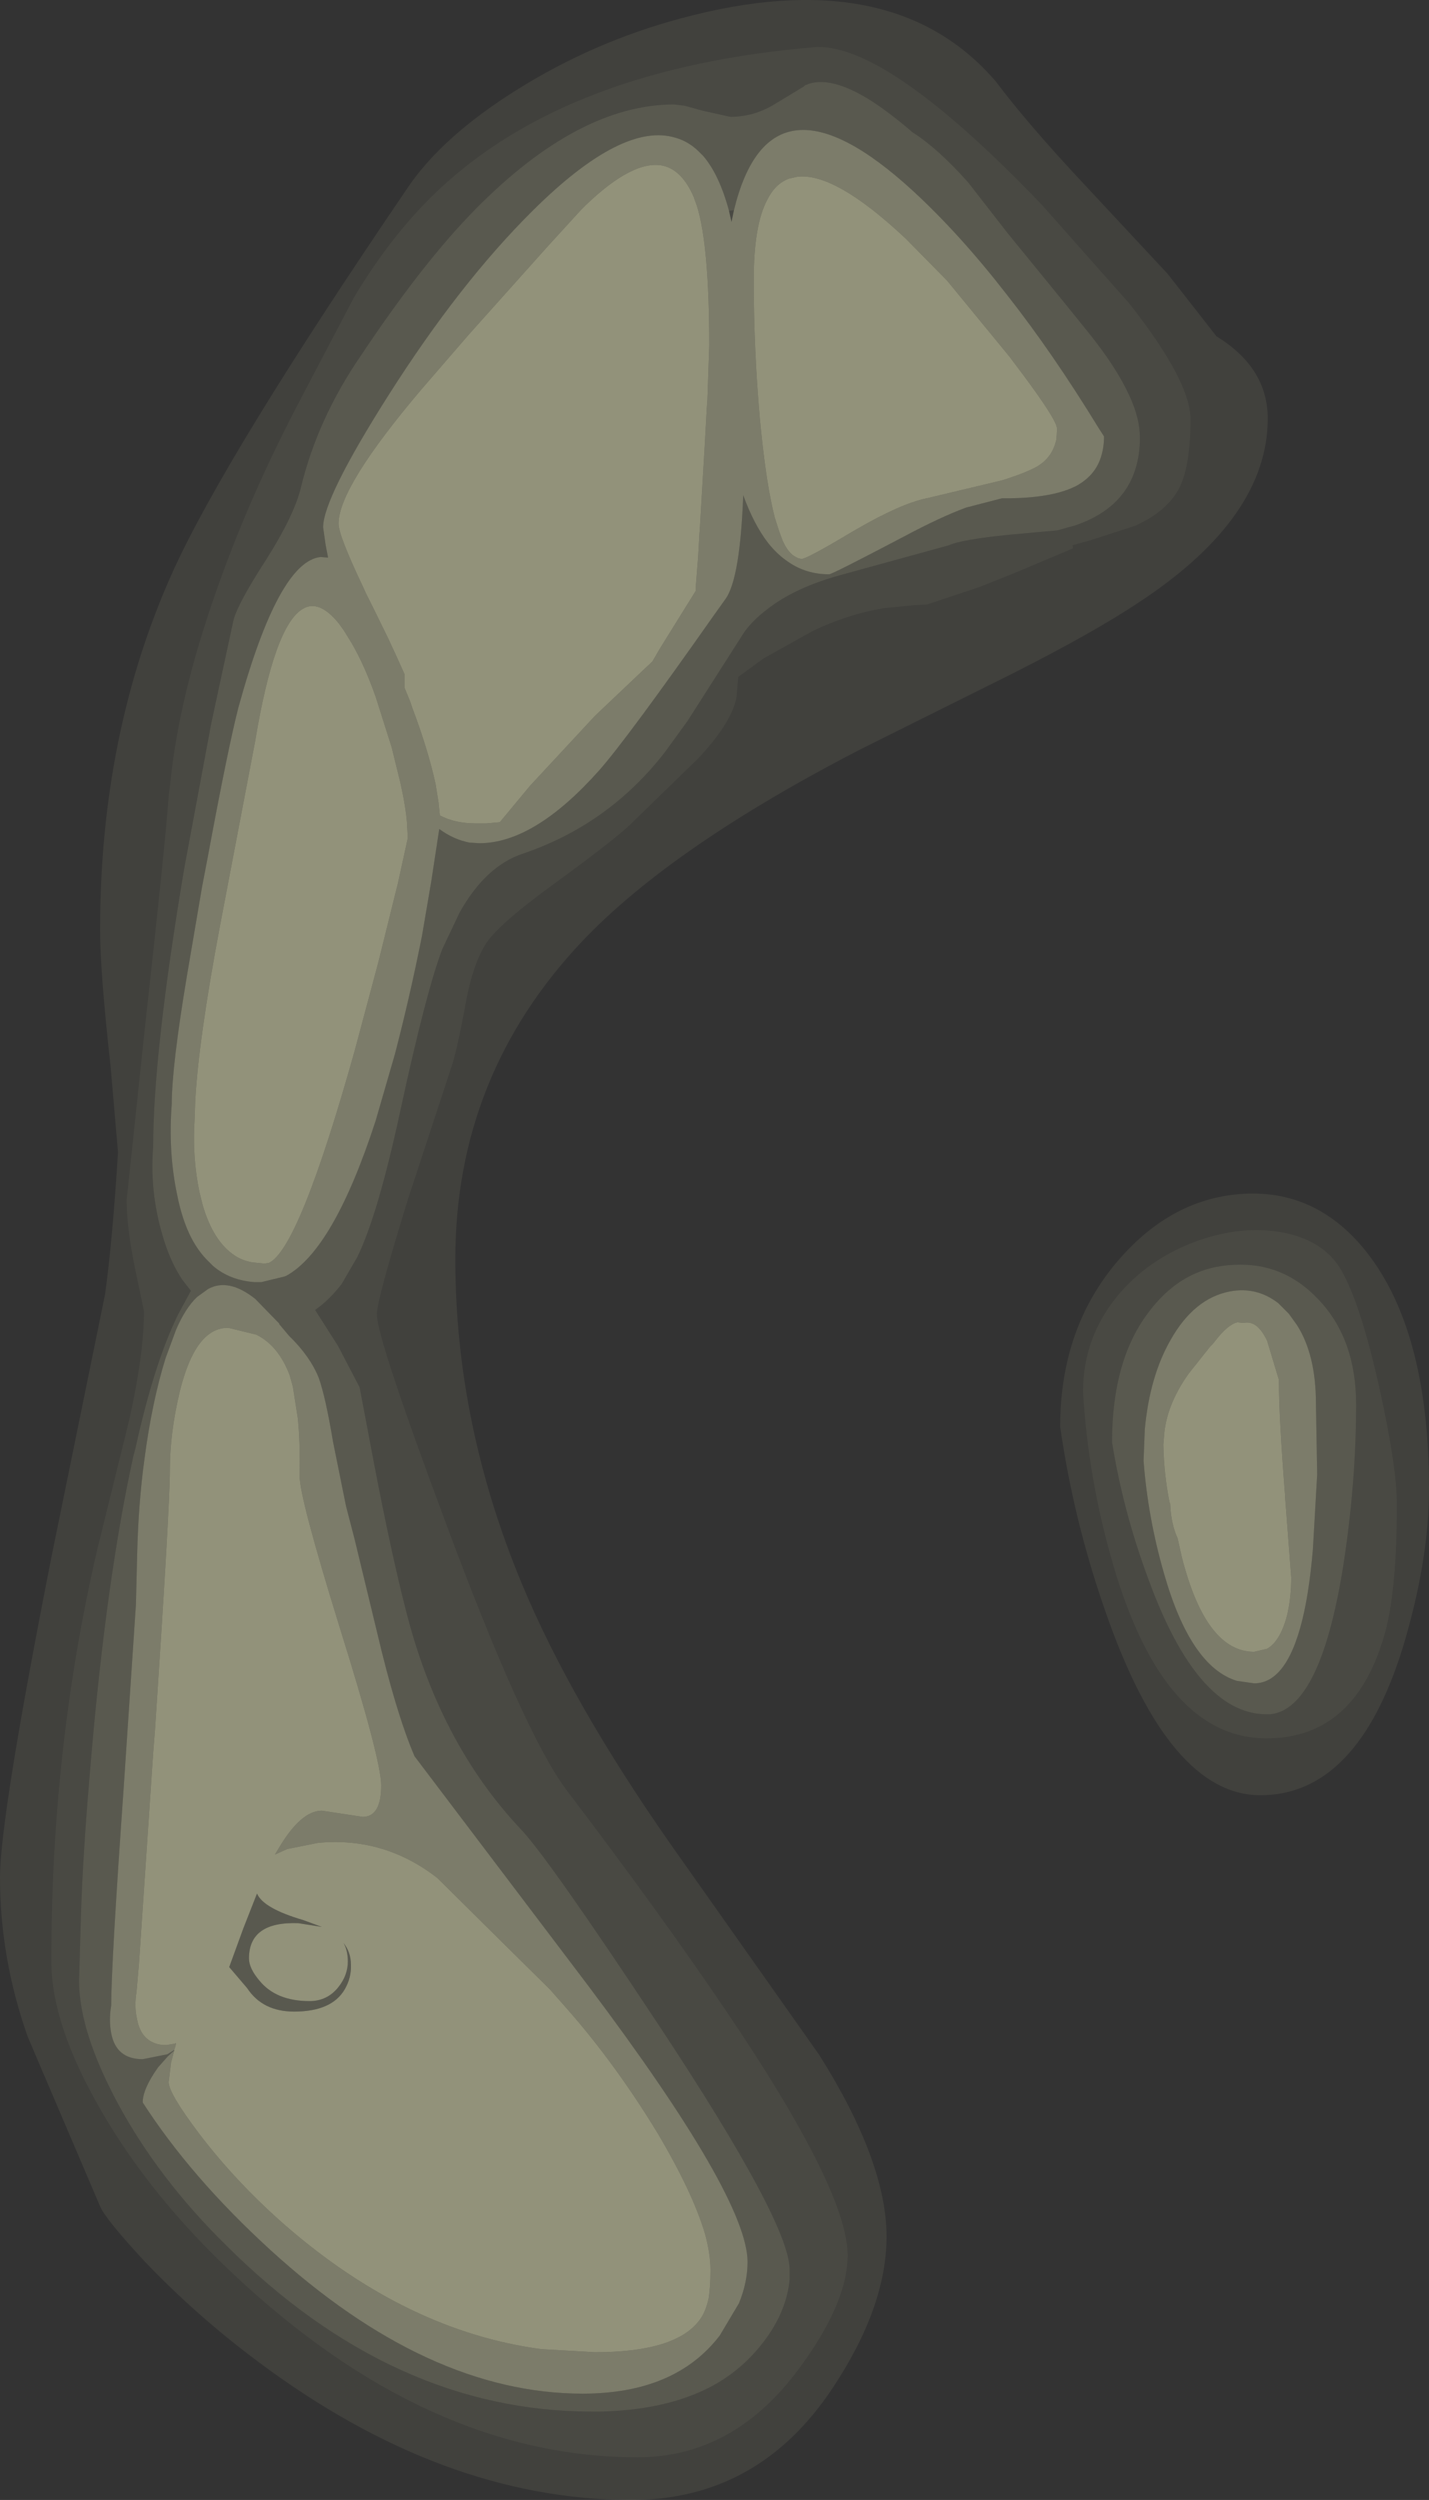<?xml version="1.0" encoding="UTF-8" standalone="no"?>
<svg xmlns:ffdec="https://www.free-decompiler.com/flash" xmlns:xlink="http://www.w3.org/1999/xlink" ffdec:objectType="shape" height="202.2px" width="115.65px" xmlns="http://www.w3.org/2000/svg">
  <rect width="100%" height="100%" fill="#333333" stroke="none"/>
  <g transform="matrix(1.0, 0.0, 0.0, 1.0, 57.8, 202.2)">
    <path d="M44.8 -168.35 Q44.8 -160.4 34.55 -153.6 30.75 -151.05 24.0 -147.65 L11.95 -141.65 Q-3.4 -133.75 -10.7 -126.05 -20.95 -115.2 -20.95 -100.35 -20.95 -86.95 -15.5 -73.95 -11.55 -64.5 -3.5 -53.0 L8.5 -36.0 Q13.95 -27.35 13.95 -21.3 13.95 -15.6 9.55 -9.0 3.55 0.0 -6.7 0.0 -22.0 0.0 -37.0 -11.25 -41.95 -14.95 -46.1 -19.3 -49.25 -22.7 -49.7 -23.75 L-55.55 -37.45 Q-57.8 -43.8 -57.8 -50.35 -57.8 -55.2 -53.6 -76.45 L-49.3 -97.5 Q-48.7 -101.8 -48.25 -109.0 L-48.85 -115.95 Q-49.7 -123.55 -49.7 -127.0 -49.7 -142.95 -43.8 -156.0 -39.5 -165.45 -24.75 -187.1 -21.95 -191.2 -15.95 -194.95 -9.8 -198.8 -2.75 -200.7 14.45 -205.35 22.8 -195.6 25.4 -192.15 29.8 -187.45 L36.7 -180.05 40.65 -175.0 Q44.8 -172.45 44.8 -168.35 M33.6 -177.65 L26.55 -185.6 Q14.15 -198.55 8.3 -198.4 -11.8 -196.75 -22.35 -186.8 -26.1 -183.25 -29.15 -178.15 L-33.3 -170.25 Q-37.65 -162.05 -40.4 -154.1 -43.3 -145.8 -44.0 -139.05 L-44.15 -137.8 Q-44.45 -133.65 -46.05 -119.3 L-47.55 -105.15 Q-47.55 -102.85 -46.85 -99.5 L-46.15 -96.15 Q-46.15 -92.75 -47.3 -87.55 L-47.65 -86.1 -49.9 -77.0 Q-53.65 -60.95 -53.65 -43.6 -53.65 -38.45 -49.65 -31.55 -45.65 -24.6 -39.0 -18.35 -23.2 -3.45 -6.2 -3.45 1.45 -3.45 6.7 -10.4 10.8 -15.85 10.8 -19.8 10.8 -25.05 0.9 -39.65 -4.3 -47.35 -12.05 -57.55 -15.45 -62.2 -21.6 -78.7 -27.3 -93.95 -27.3 -95.9 -27.3 -97.05 -24.8 -105.15 L-21.3 -115.8 Q-20.85 -117.05 -20.15 -120.85 -19.6 -124.0 -18.55 -125.75 -17.65 -127.3 -13.05 -130.65 -7.75 -134.5 -6.55 -135.75 L-3.0 -139.2 -1.35 -140.8 Q1.35 -143.65 1.8 -145.75 L1.95 -147.45 4.0 -148.95 7.95 -151.15 Q10.75 -152.5 13.65 -153.0 L16.15 -153.25 17.2 -153.3 21.55 -154.75 24.3 -155.85 29.05 -157.85 29.0 -158.1 30.45 -158.5 34.15 -159.7 35.1 -160.2 Q36.95 -161.3 37.7 -162.85 38.55 -164.65 38.55 -168.3 38.55 -171.35 33.6 -177.65 M53.2 -100.4 Q57.85 -94.0 57.85 -81.8 57.85 -75.9 55.7 -68.85 52.0 -57.0 44.2 -57.0 36.85 -57.0 31.7 -71.75 29.1 -79.15 28.0 -86.8 28.0 -94.75 32.65 -100.2 37.05 -105.35 42.95 -105.65 49.15 -105.95 53.2 -100.4 M50.95 -99.1 Q49.6 -101.8 46.1 -102.5 42.75 -103.15 39.0 -101.8 35.1 -100.35 32.65 -97.4 29.85 -94.0 29.85 -89.65 30.25 -82.6 32.3 -75.6 36.4 -61.6 44.7 -61.6 52.0 -61.6 54.35 -70.35 55.25 -73.85 55.25 -80.5 55.25 -83.5 53.9 -89.65 52.45 -96.25 50.95 -99.1" fill="#ffffcc" fill-opacity="0.067" fill-rule="evenodd" stroke="none"/>
    <path d="M33.6 -177.65 Q38.55 -171.35 38.55 -168.3 38.55 -164.65 37.7 -162.85 36.95 -161.3 35.1 -160.2 L34.15 -159.7 30.45 -158.5 29.0 -158.1 29.05 -157.85 24.3 -155.85 21.55 -154.75 17.2 -153.3 16.15 -153.25 13.65 -153.0 Q10.75 -152.5 7.95 -151.15 L4.0 -148.95 1.95 -147.45 1.8 -145.75 Q1.35 -143.65 -1.35 -140.8 L-3.0 -139.2 -6.55 -135.75 Q-7.75 -134.5 -13.05 -130.65 -17.65 -127.3 -18.55 -125.75 -19.6 -124.0 -20.15 -120.85 -20.85 -117.05 -21.3 -115.8 L-24.8 -105.15 Q-27.3 -97.05 -27.3 -95.9 -27.3 -93.95 -21.6 -78.7 -15.45 -62.2 -12.05 -57.55 -4.3 -47.35 0.9 -39.65 10.8 -25.05 10.8 -19.8 10.8 -15.85 6.7 -10.4 1.45 -3.45 -6.2 -3.45 -23.2 -3.45 -39.0 -18.35 -45.65 -24.6 -49.65 -31.55 -53.65 -38.45 -53.65 -43.6 -53.65 -60.95 -49.9 -77.0 L-47.65 -86.1 -47.3 -87.55 Q-46.15 -92.75 -46.15 -96.15 L-46.85 -99.5 Q-47.55 -102.85 -47.55 -105.15 L-46.05 -119.3 Q-44.45 -133.65 -44.15 -137.8 L-44.0 -139.05 Q-43.3 -145.8 -40.4 -154.1 -37.65 -162.05 -33.3 -170.25 L-29.15 -178.15 Q-26.1 -183.25 -22.35 -186.8 -11.8 -196.75 8.3 -198.4 14.15 -198.55 26.55 -185.6 L33.6 -177.65 M30.25 -175.35 L28.35 -177.7 23.7 -183.4 20.55 -187.45 Q18.1 -190.2 16.05 -191.5 14.25 -193.05 12.7 -194.05 9.3 -196.2 7.35 -195.3 L7.25 -195.2 4.85 -193.75 Q3.2 -192.75 1.3 -192.75 L-0.95 -193.25 -2.4 -193.65 -3.25 -193.75 Q-10.95 -193.75 -19.3 -185.3 -23.55 -181.0 -28.55 -173.5 -32.1 -168.35 -33.45 -162.75 -34.0 -160.5 -36.25 -156.95 -38.55 -153.4 -38.9 -152.05 L-40.7 -143.7 -42.9 -131.9 Q-45.4 -117.0 -45.4 -109.5 -45.7 -105.85 -44.65 -102.3 -44.05 -100.2 -43.05 -98.7 L-42.35 -97.8 -43.35 -95.95 Q-45.3 -92.05 -46.85 -85.0 L-47.0 -84.45 Q-49.2 -74.45 -50.45 -59.7 L-50.55 -58.5 Q-51.1 -52.05 -51.25 -47.2 L-51.4 -42.0 Q-51.4 -37.9 -48.25 -32.05 -44.95 -25.95 -39.5 -20.6 -26.0 -7.15 -9.9 -7.15 L-9.15 -7.15 Q-3.25 -7.3 0.5 -9.6 2.1 -10.6 3.3 -11.95 5.8 -14.75 6.1 -17.8 L6.1 -18.65 Q6.1 -22.4 -4.45 -38.35 -13.45 -51.95 -15.65 -54.25 -22.3 -61.3 -25.0 -72.15 -26.35 -77.4 -28.1 -86.85 L-28.7 -90.0 -30.45 -93.35 -32.3 -96.25 Q-31.15 -97.05 -30.15 -98.35 L-28.9 -100.5 Q-27.2 -103.95 -25.35 -112.6 -23.3 -122.05 -22.0 -125.45 L-20.6 -128.4 Q-18.5 -132.15 -15.5 -133.15 -8.55 -135.5 -4.0 -141.35 L-2.15 -143.9 2.45 -151.1 Q3.15 -152.05 4.2 -152.85 6.5 -154.7 10.45 -155.75 L19.0 -158.1 Q19.95 -158.55 23.85 -158.95 L27.75 -159.3 29.2 -159.7 Q32.6 -160.85 33.8 -163.5 34.4 -164.85 34.45 -166.5 L34.45 -166.85 Q34.45 -168.35 33.6 -170.2 32.55 -172.5 30.25 -175.35 M1.6 -185.2 L1.4 -184.25 1.2 -185.15 1.6 -185.2 M50.95 -99.1 Q52.45 -96.25 53.9 -89.65 55.25 -83.5 55.25 -80.5 55.25 -73.85 54.35 -70.35 52.0 -61.6 44.7 -61.6 36.4 -61.6 32.3 -75.6 30.25 -82.6 29.85 -89.65 29.85 -94.0 32.65 -97.4 35.1 -100.35 39.0 -101.8 42.75 -103.15 46.1 -102.5 49.6 -101.8 50.95 -99.1 M50.9 -75.5 Q51.95 -82.25 51.95 -88.6 51.95 -93.95 48.85 -97.15 46.05 -100.1 42.1 -99.9 38.0 -99.75 35.3 -96.25 32.2 -92.35 32.2 -85.55 33.1 -79.95 35.15 -74.45 39.1 -63.65 44.6 -63.55 L44.7 -63.55 45.0 -63.55 Q49.05 -63.95 50.9 -75.5" fill="#ffffcc" fill-opacity="0.11" fill-rule="evenodd" stroke="none"/>
    <path d="M30.25 -175.35 Q32.55 -172.5 33.6 -170.2 34.45 -168.35 34.45 -166.85 L34.45 -166.5 Q34.4 -164.85 33.8 -163.5 32.6 -160.85 29.2 -159.7 L27.75 -159.3 23.85 -158.95 Q19.95 -158.55 19.0 -158.1 L10.45 -155.75 Q6.5 -154.7 4.2 -152.85 3.15 -152.05 2.45 -151.1 L-2.15 -143.9 -4.0 -141.35 Q-8.55 -135.5 -15.5 -133.15 -18.5 -132.15 -20.6 -128.4 L-22.0 -125.45 Q-23.3 -122.05 -25.35 -112.6 -27.2 -103.95 -28.9 -100.5 L-30.15 -98.35 Q-31.15 -97.05 -32.3 -96.25 L-30.45 -93.35 -28.7 -90.0 -28.1 -86.85 Q-26.35 -77.4 -25.0 -72.15 -22.3 -61.3 -15.65 -54.25 -13.45 -51.95 -4.45 -38.35 6.1 -22.4 6.1 -18.65 L6.1 -17.8 Q5.8 -14.75 3.3 -11.95 2.1 -10.6 0.5 -9.6 -3.25 -7.3 -9.15 -7.15 L-9.9 -7.15 Q-26.0 -7.15 -39.5 -20.6 -44.95 -25.95 -48.25 -32.05 -51.4 -37.9 -51.4 -42.0 L-51.25 -47.2 Q-51.1 -52.05 -50.55 -58.5 L-50.45 -59.7 Q-49.2 -74.45 -47.0 -84.45 L-46.85 -85.0 Q-45.3 -92.05 -43.35 -95.95 L-42.35 -97.8 -43.05 -98.7 Q-44.05 -100.2 -44.65 -102.3 -45.7 -105.85 -45.4 -109.5 -45.4 -117.0 -42.9 -131.9 L-40.7 -143.7 -38.9 -152.05 Q-38.55 -153.4 -36.25 -156.95 -34.0 -160.5 -33.45 -162.75 -32.1 -168.35 -28.55 -173.5 -23.55 -181.0 -19.3 -185.3 -10.95 -193.75 -3.25 -193.75 L-2.4 -193.65 -0.95 -193.25 1.3 -192.75 Q3.2 -192.75 4.85 -193.75 L7.25 -195.2 7.35 -195.3 Q9.3 -196.2 12.7 -194.05 14.25 -193.05 16.05 -191.5 18.1 -190.2 20.55 -187.45 L23.7 -183.4 28.35 -177.7 30.25 -175.35 M1.6 -185.2 L1.2 -185.15 Q0.4 -188.1 -0.9 -189.6 L-1.2 -189.9 Q-2.05 -190.75 -3.1 -191.05 -7.4 -192.4 -14.7 -185.15 -20.6 -179.3 -26.35 -170.25 -31.65 -161.9 -31.65 -159.55 L-31.45 -158.15 -31.25 -157.1 -31.85 -157.15 Q-35.25 -156.8 -38.5 -145.0 -39.35 -141.7 -41.0 -132.8 L-41.45 -130.45 -42.65 -123.4 Q-43.9 -115.95 -43.9 -112.9 -44.2 -109.0 -43.45 -105.5 -43.15 -104.0 -42.65 -102.8 -42.05 -101.35 -41.1 -100.35 L-40.55 -99.8 Q-39.2 -98.65 -37.2 -98.5 L-36.65 -98.5 -34.8 -98.95 -34.65 -99.0 Q-30.8 -101.1 -27.4 -111.55 L-25.85 -116.9 Q-24.65 -121.5 -23.7 -126.25 L-23.65 -126.5 -22.9 -130.9 -22.25 -135.15 Q-21.1 -134.3 -19.8 -134.05 L-19.0 -134.0 Q-14.55 -134.0 -9.3 -139.9 -7.05 -142.45 -0.05 -152.4 L0.95 -153.8 Q2.1 -155.5 2.35 -162.15 3.2 -159.8 4.35 -158.3 5.1 -157.35 6.0 -156.75 7.45 -155.75 9.3 -155.75 9.55 -155.75 15.35 -158.8 18.35 -160.4 20.4 -161.15 L23.3 -161.9 23.5 -161.9 23.95 -161.9 Q27.55 -161.95 29.4 -162.95 30.7 -163.7 31.2 -164.95 31.55 -165.85 31.55 -166.9 L31.1 -167.6 Q27.4 -173.65 23.7 -178.35 19.9 -183.25 16.1 -186.75 4.55 -197.35 1.6 -185.2 M48.7 -88.65 Q48.7 -92.65 47.15 -95.05 L46.5 -95.95 45.65 -96.8 Q43.9 -98.15 41.75 -97.75 38.85 -97.2 36.95 -93.85 35.25 -90.9 34.85 -86.6 L34.75 -84.05 Q35.1 -79.45 36.4 -74.95 38.55 -67.4 42.3 -66.25 L43.7 -66.05 Q46.5 -66.05 47.75 -71.85 48.2 -73.95 48.45 -76.85 L48.8 -82.95 48.7 -88.65 M50.9 -75.5 Q49.05 -63.95 45.0 -63.55 L44.7 -63.55 44.6 -63.55 Q39.1 -63.65 35.15 -74.45 33.1 -79.95 32.2 -85.55 32.2 -92.35 35.3 -96.25 38.0 -99.75 42.1 -99.9 46.05 -100.1 48.85 -97.15 51.95 -93.95 51.95 -88.6 51.95 -82.25 50.9 -75.5 M-43.7 -36.35 L-44.2 -35.9 -45.0 -35.0 Q-46.25 -33.25 -46.25 -32.15 -42.35 -26.1 -35.95 -20.25 -23.2 -8.6 -10.65 -8.6 -3.15 -8.6 0.45 -13.3 L2.0 -15.9 Q2.7 -17.6 2.7 -19.25 2.7 -24.45 -10.2 -41.6 L-24.25 -60.15 Q-25.75 -63.65 -27.3 -70.25 L-29.1 -77.7 -29.8 -80.4 -30.85 -85.6 Q-31.45 -89.2 -32.0 -90.75 -32.7 -92.5 -34.4 -94.15 L-35.2 -95.1 -35.2 -95.15 -37.15 -97.15 Q-39.3 -98.85 -40.95 -97.95 L-41.85 -97.3 Q-42.8 -96.4 -43.55 -94.65 L-44.4 -92.35 Q-45.5 -88.8 -46.1 -84.25 -46.6 -80.65 -46.7 -76.45 L-46.8 -72.4 -47.8 -57.45 Q-48.8 -43.3 -48.8 -40.0 -49.0 -38.8 -48.8 -37.75 -48.4 -35.65 -46.25 -35.65 L-44.25 -36.05 -43.7 -36.4 -43.7 -36.35 M-30.0 -45.05 Q-29.4 -44.3 -29.4 -43.3 -29.35 -42.25 -29.9 -41.3 -30.95 -39.5 -34.0 -39.5 -36.55 -39.5 -37.8 -41.4 L-39.25 -43.1 -38.1 -46.25 -37.0 -49.05 Q-36.5 -47.85 -33.25 -46.9 L-31.75 -46.35 -33.65 -46.65 Q-37.65 -46.8 -37.65 -43.8 -37.65 -43.0 -36.8 -42.0 -35.45 -40.35 -32.75 -40.35 -31.3 -40.35 -30.4 -41.5 -29.65 -42.45 -29.65 -43.55 -29.65 -44.45 -30.0 -45.05" fill="#ffffcc" fill-opacity="0.188" fill-rule="evenodd" stroke="none"/>
    <path d="M6.7 -187.9 L6.05 -187.75 Q4.95 -187.35 4.3 -186.05 3.2 -184.0 3.2 -179.55 3.2 -173.95 3.7 -168.3 L3.8 -167.3 Q4.25 -162.9 4.9 -160.35 L5.25 -159.25 5.55 -158.45 Q6.0 -157.45 6.6 -157.15 6.85 -157.0 7.1 -157.0 7.5 -157.0 11.1 -159.15 L11.45 -159.35 Q15.05 -161.45 17.2 -161.9 L23.3 -163.35 Q25.2 -163.95 26.1 -164.45 27.4 -165.2 27.7 -166.7 L27.75 -167.55 27.7 -167.75 Q27.4 -168.65 25.1 -171.75 L23.9 -173.35 18.85 -179.5 15.5 -182.9 Q9.75 -188.3 6.7 -187.9 M1.2 -185.15 L1.4 -184.25 1.6 -185.2 Q4.55 -197.35 16.1 -186.75 19.9 -183.25 23.7 -178.35 27.4 -173.65 31.1 -167.6 L31.55 -166.9 Q31.55 -165.85 31.2 -164.95 30.7 -163.7 29.4 -162.95 27.55 -161.95 23.95 -161.9 L23.5 -161.9 23.3 -161.9 20.4 -161.15 Q18.35 -160.4 15.35 -158.8 9.55 -155.75 9.3 -155.75 7.45 -155.75 6.0 -156.75 5.1 -157.35 4.35 -158.3 3.2 -159.8 2.35 -162.15 2.1 -155.5 0.95 -153.8 L-0.05 -152.4 Q-7.05 -142.45 -9.3 -139.9 -14.55 -134.0 -19.0 -134.0 L-19.8 -134.05 Q-21.1 -134.3 -22.25 -135.15 L-22.9 -130.9 -23.65 -126.5 -23.7 -126.25 Q-24.65 -121.5 -25.85 -116.9 L-27.4 -111.55 Q-30.8 -101.1 -34.65 -99.0 L-34.8 -98.95 -36.65 -98.5 -37.2 -98.5 Q-39.2 -98.65 -40.55 -99.8 L-41.1 -100.35 Q-42.05 -101.35 -42.65 -102.8 -43.15 -104.0 -43.45 -105.5 -44.2 -109.0 -43.9 -112.9 -43.9 -115.95 -42.65 -123.4 L-41.45 -130.45 -41.0 -132.8 Q-39.35 -141.7 -38.5 -145.0 -35.25 -156.8 -31.85 -157.15 L-31.25 -157.1 -31.45 -158.15 -31.65 -159.55 Q-31.65 -161.9 -26.35 -170.25 -20.6 -179.3 -14.7 -185.15 -7.4 -192.4 -3.1 -191.05 -2.05 -190.75 -1.2 -189.9 L-0.9 -189.6 Q0.4 -188.1 1.2 -185.15 M42.35 -95.25 Q41.6 -95.1 40.55 -93.75 L40.35 -93.5 40.15 -93.3 38.4 -91.1 Q36.55 -88.5 36.4 -85.95 L36.35 -85.35 Q36.4 -82.95 36.85 -80.7 L36.9 -80.6 36.95 -79.9 Q37.1 -78.65 37.5 -77.8 L37.85 -76.25 Q39.8 -68.6 43.7 -68.6 L44.75 -68.85 Q45.8 -69.45 46.35 -71.5 46.7 -72.95 46.7 -74.6 L46.2 -81.15 46.2 -81.25 Q45.7 -87.6 45.7 -90.6 L44.75 -93.75 Q43.95 -95.45 42.85 -95.2 L42.35 -95.25 M48.7 -88.65 L48.8 -82.95 48.45 -76.85 Q48.2 -73.95 47.75 -71.85 46.5 -66.05 43.7 -66.05 L42.3 -66.25 Q38.55 -67.4 36.4 -74.95 35.1 -79.45 34.75 -84.05 L34.85 -86.6 Q35.25 -90.9 36.95 -93.85 38.85 -97.2 41.75 -97.75 43.9 -98.15 45.65 -96.8 L46.5 -95.95 47.15 -95.05 Q48.7 -92.65 48.7 -88.65 M-43.7 -36.4 L-44.25 -36.05 -46.25 -35.65 Q-48.4 -35.65 -48.8 -37.75 -49.0 -38.8 -48.8 -40.0 -48.8 -43.3 -47.8 -57.45 L-46.8 -72.4 -46.7 -76.45 Q-46.6 -80.65 -46.1 -84.25 -45.5 -88.8 -44.4 -92.35 L-43.55 -94.65 Q-42.8 -96.4 -41.85 -97.3 L-40.95 -97.95 Q-39.3 -98.85 -37.15 -97.15 L-35.2 -95.15 -35.2 -95.1 -34.4 -94.15 Q-32.7 -92.5 -32.0 -90.75 -31.45 -89.2 -30.85 -85.6 L-29.8 -80.4 -29.1 -77.7 -27.3 -70.25 Q-25.75 -63.65 -24.25 -60.15 L-10.2 -41.6 Q2.7 -24.45 2.7 -19.25 2.7 -17.6 2.0 -15.9 L0.45 -13.3 Q-3.15 -8.6 -10.65 -8.6 -23.2 -8.6 -35.95 -20.25 -42.35 -26.1 -46.25 -32.15 -46.25 -33.25 -45.0 -35.0 L-44.2 -35.9 -43.7 -36.35 -43.95 -35.4 -44.15 -33.8 Q-44.15 -32.9 -41.7 -29.65 -38.7 -25.7 -34.7 -22.2 -24.85 -13.65 -14.0 -12.2 L-9.65 -11.95 Q-3.05 -11.95 -1.15 -14.6 -0.7 -15.2 -0.45 -16.3 -0.3 -17.25 -0.3 -18.6 -0.3 -19.9 -0.75 -21.55 -1.75 -24.9 -4.6 -29.7 -7.95 -35.2 -11.8 -39.6 L-13.3 -41.3 -17.3 -45.25 -22.4 -50.3 Q-26.7 -53.65 -32.05 -53.15 L-34.55 -52.65 -35.55 -52.2 -35.25 -52.7 Q-33.45 -55.75 -31.75 -55.75 L-28.45 -55.25 Q-26.95 -55.25 -26.95 -57.8 -26.95 -59.85 -30.3 -70.55 -33.6 -81.2 -33.55 -82.85 -33.5 -85.6 -33.7 -87.5 L-34.1 -90.05 -34.35 -90.95 Q-35.25 -93.35 -37.05 -94.25 L-39.3 -94.8 -39.4 -94.8 Q-40.15 -94.8 -40.8 -94.35 -42.35 -93.3 -43.25 -89.65 -44.05 -86.3 -44.05 -83.35 L-44.05 -83.3 Q-44.05 -80.4 -45.25 -62.35 L-45.4 -60.45 -46.55 -43.4 -46.75 -41.1 Q-46.95 -39.9 -46.7 -38.85 -46.35 -37.0 -44.65 -36.8 L-44.3 -36.8 -43.7 -36.9 -43.55 -36.95 -43.6 -36.7 -43.7 -36.4 M-30.4 -151.8 Q-32.0 -153.75 -33.3 -152.95 -35.6 -151.6 -37.15 -142.25 L-40.0 -127.3 Q-41.75 -118.0 -42.0 -113.1 L-42.05 -111.65 Q-42.25 -108.6 -41.65 -105.75 L-41.4 -104.75 Q-40.55 -101.8 -38.8 -100.65 -38.2 -100.25 -37.4 -100.1 L-36.4 -100.0 -36.05 -100.05 Q-33.6 -101.15 -29.1 -117.2 L-27.2 -124.3 -25.8 -129.95 -25.6 -130.75 -24.8 -134.4 -24.8 -134.5 -24.85 -135.4 -24.85 -135.5 Q-24.95 -136.9 -25.4 -138.9 L-26.1 -141.75 -27.4 -145.85 Q-28.3 -148.4 -29.35 -150.2 L-30.0 -151.25 -30.4 -151.8 M-1.6 -186.1 L-1.65 -186.25 Q-2.6 -188.45 -4.15 -188.8 -6.55 -189.3 -10.4 -185.6 L-10.8 -185.2 -13.45 -182.3 -19.85 -175.15 -23.7 -170.7 Q-30.4 -162.8 -30.4 -159.85 -30.4 -158.9 -28.45 -154.8 L-28.2 -154.25 -27.7 -153.25 -26.4 -150.6 -25.75 -149.2 -25.05 -147.65 -25.05 -146.85 -25.05 -146.55 -24.6 -145.45 -24.45 -145.0 Q-23.15 -141.55 -22.55 -138.8 L-22.3 -137.25 -22.3 -137.2 -22.2 -136.25 Q-21.0 -135.6 -19.25 -135.6 L-18.45 -135.6 -17.35 -135.7 -14.9 -138.65 -9.65 -144.3 -5.8 -147.95 -5.0 -148.7 -4.45 -149.65 -4.05 -150.3 -1.5 -154.4 -1.5 -154.65 -1.3 -157.15 -1.2 -158.95 -1.15 -159.65 -0.75 -166.45 -0.6 -169.2 -0.55 -169.85 -0.4 -174.25 Q-0.4 -182.35 -1.4 -185.55 L-1.6 -186.1" fill="#ffffcc" fill-opacity="0.357" fill-rule="evenodd" stroke="none"/>
    <path d="M6.7 -187.9 Q9.75 -188.3 15.5 -182.9 L18.85 -179.5 23.9 -173.35 25.1 -171.75 Q27.4 -168.65 27.7 -167.75 L27.75 -167.55 27.7 -166.7 Q27.4 -165.2 26.1 -164.45 25.2 -163.95 23.3 -163.35 L17.2 -161.9 Q15.05 -161.45 11.45 -159.35 L11.1 -159.15 Q7.5 -157.0 7.1 -157.0 6.85 -157.0 6.6 -157.15 6.0 -157.45 5.55 -158.45 L5.25 -159.25 4.9 -160.35 Q4.25 -162.9 3.8 -167.3 L3.7 -168.3 Q3.2 -173.95 3.2 -179.55 3.2 -184.0 4.3 -186.05 4.95 -187.35 6.05 -187.75 L6.7 -187.9 M42.35 -95.25 L42.85 -95.2 Q43.95 -95.45 44.75 -93.75 L45.7 -90.6 Q45.7 -87.6 46.2 -81.25 L46.2 -81.15 46.7 -74.6 Q46.7 -72.95 46.35 -71.5 45.8 -69.45 44.75 -68.85 L43.7 -68.6 Q39.8 -68.6 37.85 -76.25 L37.5 -77.8 Q37.1 -78.65 36.95 -79.9 L36.9 -80.6 36.85 -80.7 Q36.4 -82.95 36.35 -85.35 L36.4 -85.95 Q36.55 -88.5 38.4 -91.1 L40.15 -93.3 40.35 -93.5 40.55 -93.75 Q41.6 -95.1 42.35 -95.25 M-43.7 -36.4 L-43.6 -36.7 -43.55 -36.95 -43.7 -36.9 -44.3 -36.8 -44.65 -36.8 Q-46.35 -37.0 -46.7 -38.85 -46.95 -39.9 -46.75 -41.1 L-46.55 -43.4 -45.4 -60.45 -45.25 -62.35 Q-44.05 -80.4 -44.05 -83.3 L-44.05 -83.35 Q-44.05 -86.3 -43.25 -89.65 -42.35 -93.3 -40.8 -94.35 -40.15 -94.8 -39.4 -94.8 L-39.3 -94.8 -37.05 -94.25 Q-35.25 -93.35 -34.35 -90.95 L-34.1 -90.05 -33.7 -87.5 Q-33.5 -85.6 -33.55 -82.85 -33.6 -81.2 -30.3 -70.55 -26.95 -59.85 -26.95 -57.8 -26.95 -55.25 -28.45 -55.25 L-31.75 -55.75 Q-33.45 -55.75 -35.25 -52.7 L-35.55 -52.2 -34.55 -52.65 -32.05 -53.15 Q-26.7 -53.65 -22.4 -50.3 L-17.3 -45.25 -13.3 -41.3 -11.8 -39.6 Q-7.95 -35.2 -4.6 -29.7 -1.75 -24.9 -0.75 -21.55 -0.3 -19.9 -0.3 -18.6 -0.3 -17.25 -0.45 -16.3 -0.7 -15.2 -1.15 -14.6 -3.05 -11.95 -9.65 -11.95 L-14.0 -12.2 Q-24.85 -13.65 -34.7 -22.2 -38.7 -25.7 -41.7 -29.65 -44.15 -32.9 -44.15 -33.8 L-43.95 -35.4 -43.7 -36.35 -43.7 -36.4 M-1.6 -186.1 L-1.4 -185.55 Q-0.4 -182.35 -0.4 -174.25 L-0.55 -169.85 -0.6 -169.2 -0.75 -166.45 -1.15 -159.65 -1.2 -158.95 -1.3 -157.15 -1.5 -154.65 -1.5 -154.4 -4.05 -150.3 -4.45 -149.65 -5.0 -148.7 -5.8 -147.95 -9.65 -144.3 -14.9 -138.65 -17.35 -135.7 -18.45 -135.6 -19.25 -135.6 Q-21.0 -135.6 -22.2 -136.25 L-22.3 -137.2 -22.3 -137.25 -22.55 -138.8 Q-23.15 -141.55 -24.45 -145.0 L-24.6 -145.45 -25.05 -146.55 -25.05 -146.85 -25.05 -147.65 -25.75 -149.2 -26.4 -150.6 -27.7 -153.25 -28.2 -154.25 -28.45 -154.8 Q-30.4 -158.9 -30.4 -159.85 -30.4 -162.8 -23.7 -170.7 L-19.85 -175.15 -13.45 -182.3 -10.8 -185.2 -10.4 -185.6 Q-6.55 -189.3 -4.15 -188.8 -2.6 -188.45 -1.65 -186.25 L-1.6 -186.1 M-30.4 -151.8 L-30.0 -151.25 -29.35 -150.2 Q-28.3 -148.4 -27.4 -145.85 L-26.1 -141.75 -25.4 -138.9 Q-24.95 -136.9 -24.85 -135.5 L-24.85 -135.4 -24.8 -134.5 -24.8 -134.4 -25.6 -130.75 -25.8 -129.95 -27.2 -124.3 -29.1 -117.2 Q-33.6 -101.15 -36.05 -100.05 L-36.4 -100.0 -37.4 -100.1 Q-38.2 -100.25 -38.8 -100.65 -40.55 -101.8 -41.4 -104.75 L-41.65 -105.75 Q-42.25 -108.6 -42.05 -111.65 L-42.0 -113.1 Q-41.75 -118.0 -40.0 -127.3 L-37.15 -142.25 Q-35.6 -151.6 -33.3 -152.95 -32.0 -153.75 -30.4 -151.8 M-30.0 -45.05 Q-29.65 -44.45 -29.65 -43.55 -29.65 -42.45 -30.4 -41.5 -31.3 -40.35 -32.75 -40.35 -35.45 -40.35 -36.8 -42.0 -37.65 -43.0 -37.65 -43.8 -37.65 -46.8 -33.65 -46.65 L-31.75 -46.35 -33.25 -46.9 Q-36.5 -47.85 -37.0 -49.05 L-38.1 -46.25 -39.25 -43.1 -37.8 -41.4 Q-36.55 -39.5 -34.0 -39.5 -30.95 -39.5 -29.9 -41.3 -29.35 -42.25 -29.4 -43.3 -29.4 -44.3 -30.0 -45.05" fill="#ffffcc" fill-opacity="0.467" fill-rule="evenodd" stroke="none"/>
  </g>
</svg>
